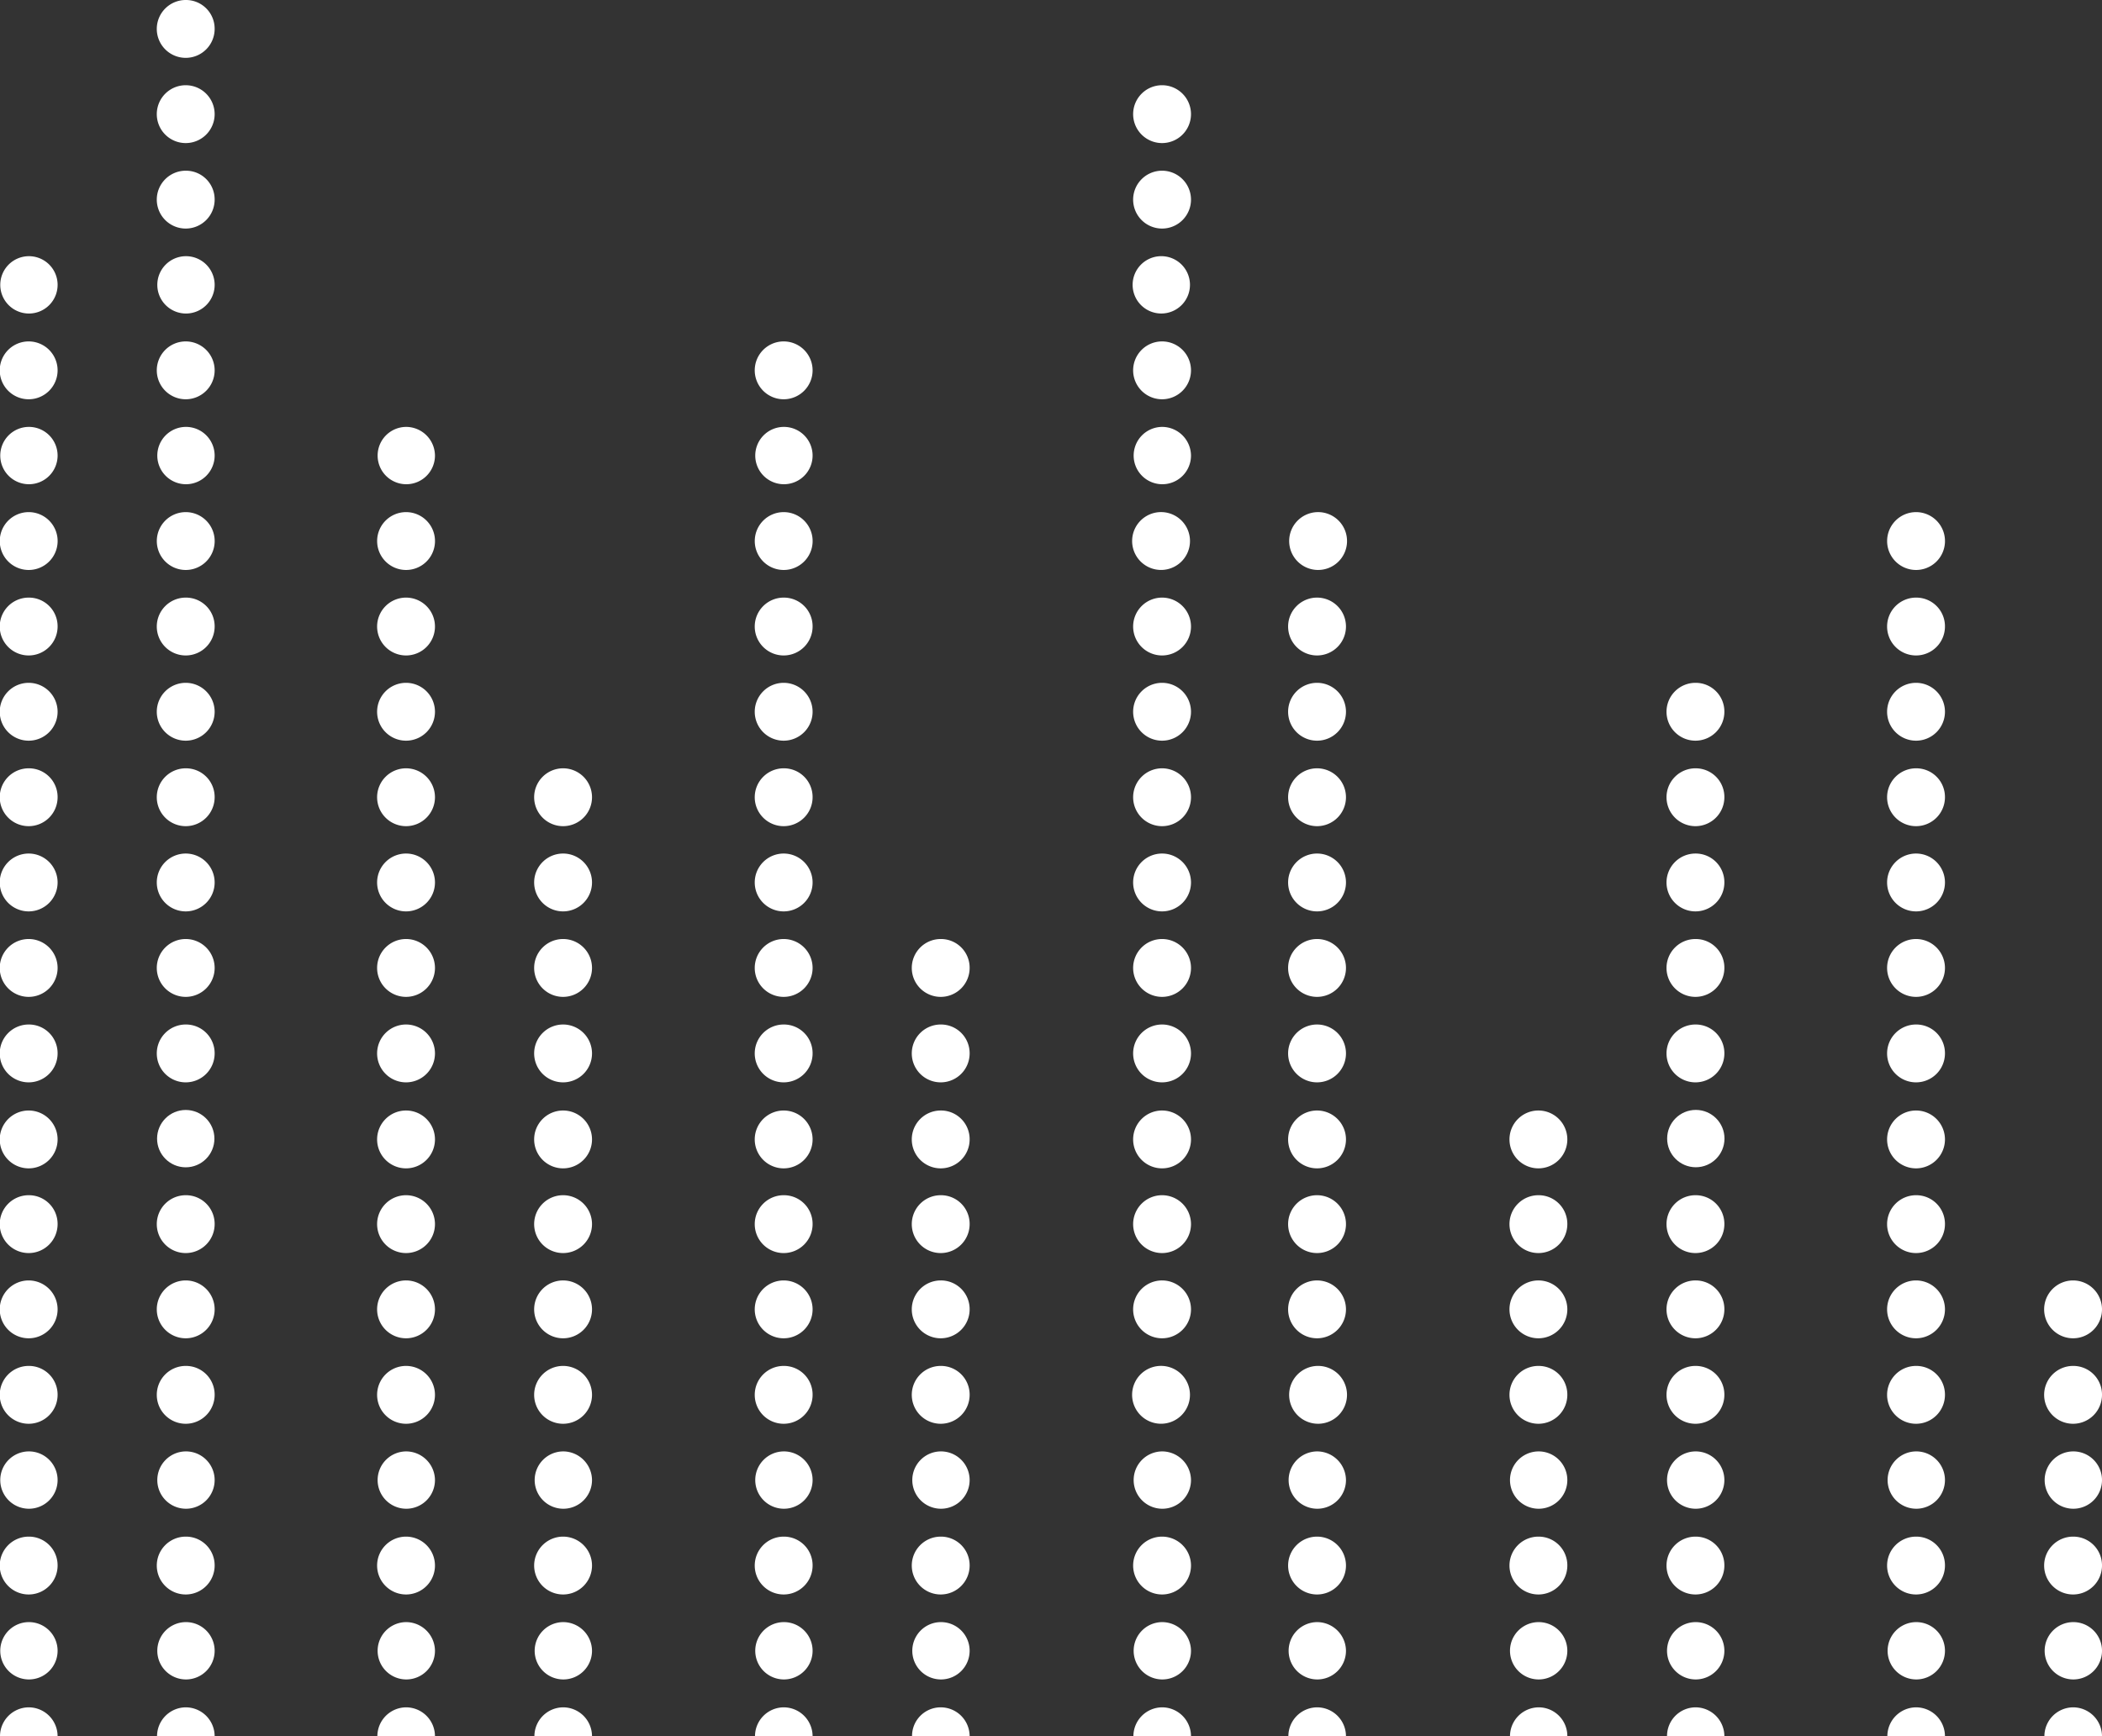 <svg xmlns="http://www.w3.org/2000/svg" viewBox="0 0 81.38 67.23"><rect x="0" y="0" width="81.38" height="67.23" fill="#333333" stroke="none"/><title>icon-bars</title><g id="a5185b24-c763-470d-8265-102e36585951" data-name="Layer 2"><g id="b1b4f179-d04e-4cbf-a6fc-f041738f1fb2" data-name="Layer 8"><path d="M1.11,9.92A1.11,1.11,0,1,0,2.23,11,1.11,1.11,0,0,0,1.11,9.92Z" fill="#fff"/><path d="M1.11,13.22a1.12,1.12,0,1,0,1.12,1.12A1.12,1.12,0,0,0,1.11,13.22Z" fill="#fff"/><path d="M1.11,16.53a1.11,1.11,0,1,0,1.12,1.11A1.11,1.11,0,0,0,1.11,16.53Z" fill="#fff"/><path d="M1.11,19.83A1.12,1.12,0,1,0,2.23,21,1.12,1.12,0,0,0,1.11,19.83Z" fill="#fff"/><path d="M1.11,23.14a1.12,1.12,0,1,0,1.12,1.11A1.11,1.11,0,0,0,1.11,23.14Z" fill="#fff"/><path d="M1.11,26.44a1.12,1.12,0,1,0,1.12,1.12A1.12,1.12,0,0,0,1.11,26.44Z" fill="#fff"/><path d="M1.11,29.75a1.12,1.12,0,1,0,1.12,1.11A1.11,1.11,0,0,0,1.11,29.75Z" fill="#fff"/><path d="M1.11,33.05a1.12,1.12,0,1,0,1.12,1.12A1.12,1.12,0,0,0,1.11,33.05Z" fill="#fff"/><path d="M1.11,36.36a1.12,1.12,0,1,0,1.12,1.12A1.12,1.12,0,0,0,1.11,36.36Z" fill="#fff"/><path d="M1.11,39.67a1.12,1.12,0,1,0,1.12,1.11A1.11,1.11,0,0,0,1.11,39.67Z" fill="#fff"/><path d="M1.11,43a1.12,1.12,0,1,0,1.12,1.12A1.12,1.12,0,0,0,1.11,43Z" fill="#fff"/><path d="M1.11,46.28a1.12,1.12,0,1,0,1.12,1.11A1.11,1.11,0,0,0,1.11,46.28Z" fill="#fff"/><path d="M1.11,49.58A1.12,1.12,0,1,0,2.23,50.7,1.12,1.12,0,0,0,1.11,49.58Z" fill="#fff"/><path d="M1.11,52.89A1.12,1.12,0,1,0,2.23,54,1.11,1.11,0,0,0,1.11,52.89Z" fill="#fff"/><path d="M1.11,56.2a1.11,1.11,0,1,0,1.12,1.11A1.11,1.11,0,0,0,1.11,56.2Z" fill="#fff"/><path d="M1.11,59.5a1.12,1.12,0,1,0,1.12,1.11A1.11,1.11,0,0,0,1.11,59.5Z" fill="#fff"/><path d="M1.11,62.81a1.11,1.11,0,1,0,1.12,1.11A1.11,1.11,0,0,0,1.11,62.81Z" fill="#fff"/><path d="M1.11,66.11A1.12,1.12,0,0,0,0,67.23H2.23A1.12,1.12,0,0,0,1.11,66.11Z" fill="#fff"/><path d="M7.19,0A1.12,1.12,0,1,0,8.31,1.11,1.11,1.11,0,0,0,7.19,0Z" fill="#fff"/><path d="M7.19,3.3A1.12,1.12,0,1,0,8.31,4.42,1.12,1.12,0,0,0,7.19,3.3Z" fill="#fff"/><path d="M7.19,6.61A1.12,1.12,0,1,0,8.31,7.72,1.11,1.11,0,0,0,7.19,6.61Z" fill="#fff"/><path d="M7.19,9.92A1.11,1.11,0,1,0,8.31,11,1.11,1.11,0,0,0,7.19,9.92Z" fill="#fff"/><path d="M7.19,13.22a1.12,1.12,0,1,0,1.12,1.12A1.12,1.12,0,0,0,7.19,13.22Z" fill="#fff"/><path d="M7.19,16.53a1.11,1.11,0,1,0,1.12,1.11A1.11,1.11,0,0,0,7.19,16.53Z" fill="#fff"/><path d="M7.19,19.83A1.12,1.12,0,1,0,8.31,21,1.12,1.12,0,0,0,7.19,19.83Z" fill="#fff"/><path d="M7.19,23.14a1.12,1.12,0,1,0,1.12,1.11A1.11,1.11,0,0,0,7.19,23.14Z" fill="#fff"/><path d="M7.19,26.44a1.12,1.12,0,1,0,1.12,1.12A1.12,1.12,0,0,0,7.19,26.44Z" fill="#fff"/><path d="M7.19,29.75a1.12,1.12,0,1,0,1.12,1.11A1.11,1.11,0,0,0,7.19,29.75Z" fill="#fff"/><path d="M7.19,33.05a1.12,1.12,0,1,0,1.12,1.12A1.12,1.12,0,0,0,7.19,33.05Z" fill="#fff"/><path d="M7.19,36.36a1.12,1.12,0,1,0,1.12,1.12A1.12,1.12,0,0,0,7.19,36.36Z" fill="#fff"/><path d="M7.19,39.67a1.12,1.12,0,1,0,1.12,1.11A1.11,1.11,0,0,0,7.19,39.67Z" fill="#fff"/><circle cx="7.19" cy="44.09" r="1.11" transform="translate(-36.91 51.21) rotate(-89.91)" fill="#fff"/><path d="M7.19,46.28a1.12,1.12,0,1,0,1.12,1.11A1.11,1.11,0,0,0,7.19,46.28Z" fill="#fff"/><path d="M7.19,49.58A1.12,1.12,0,1,0,8.31,50.7,1.12,1.12,0,0,0,7.19,49.58Z" fill="#fff"/><path d="M7.19,52.89A1.12,1.12,0,1,0,8.31,54,1.11,1.11,0,0,0,7.19,52.89Z" fill="#fff"/><path d="M7.19,56.2a1.11,1.11,0,1,0,1.12,1.11A1.11,1.11,0,0,0,7.19,56.2Z" fill="#fff"/><path d="M7.19,59.5a1.12,1.12,0,1,0,1.12,1.11A1.11,1.11,0,0,0,7.19,59.5Z" fill="#fff"/><path d="M7.19,62.81a1.11,1.11,0,1,0,1.12,1.11A1.11,1.11,0,0,0,7.19,62.81Z" fill="#fff"/><path d="M7.19,66.11a1.12,1.12,0,0,0-1.11,1.12H8.31A1.12,1.12,0,0,0,7.19,66.11Z" fill="#fff"/><path d="M15.73,16.53a1.11,1.11,0,1,0,1.11,1.11A1.12,1.12,0,0,0,15.73,16.53Z" fill="#fff"/><path d="M15.73,19.83A1.12,1.12,0,1,0,16.84,21,1.12,1.12,0,0,0,15.73,19.83Z" fill="#fff"/><path d="M15.73,23.14a1.12,1.12,0,1,0,1.11,1.11A1.12,1.12,0,0,0,15.73,23.14Z" fill="#fff"/><path d="M15.73,26.44a1.12,1.12,0,1,0,1.11,1.12A1.12,1.12,0,0,0,15.73,26.44Z" fill="#fff"/><path d="M15.73,29.75a1.12,1.12,0,1,0,1.11,1.11A1.12,1.12,0,0,0,15.73,29.75Z" fill="#fff"/><path d="M15.73,33.05a1.12,1.12,0,1,0,1.11,1.12A1.12,1.12,0,0,0,15.73,33.05Z" fill="#fff"/><path d="M15.73,36.36a1.12,1.12,0,1,0,1.11,1.12A1.12,1.12,0,0,0,15.73,36.36Z" fill="#fff"/><path d="M15.73,39.67a1.12,1.12,0,1,0,1.11,1.11A1.12,1.12,0,0,0,15.73,39.67Z" fill="#fff"/><path d="M15.73,43a1.12,1.12,0,1,0,1.11,1.12A1.12,1.12,0,0,0,15.73,43Z" fill="#fff"/><path d="M15.73,46.28a1.12,1.12,0,1,0,1.11,1.11A1.12,1.12,0,0,0,15.73,46.28Z" fill="#fff"/><path d="M15.73,49.58a1.12,1.12,0,1,0,1.11,1.12A1.12,1.12,0,0,0,15.73,49.58Z" fill="#fff"/><path d="M15.73,52.89A1.12,1.12,0,1,0,16.84,54,1.12,1.12,0,0,0,15.73,52.89Z" fill="#fff"/><path d="M15.73,56.2a1.11,1.11,0,1,0,1.11,1.11A1.12,1.12,0,0,0,15.73,56.2Z" fill="#fff"/><path d="M15.73,59.5a1.12,1.12,0,1,0,1.11,1.11A1.12,1.12,0,0,0,15.73,59.5Z" fill="#fff"/><path d="M15.73,62.81a1.11,1.11,0,1,0,1.11,1.11A1.12,1.12,0,0,0,15.73,62.81Z" fill="#fff"/><path d="M15.73,66.11a1.12,1.12,0,0,0-1.12,1.12h2.23A1.12,1.12,0,0,0,15.73,66.11Z" fill="#fff"/><path d="M21.81,29.75a1.12,1.12,0,1,0,1.11,1.11A1.12,1.12,0,0,0,21.81,29.75Z" fill="#fff"/><path d="M21.81,33.05a1.12,1.12,0,1,0,1.11,1.12A1.12,1.12,0,0,0,21.81,33.05Z" fill="#fff"/><path d="M21.81,36.36a1.12,1.12,0,1,0,1.11,1.12A1.12,1.12,0,0,0,21.81,36.36Z" fill="#fff"/><path d="M21.81,39.67a1.12,1.12,0,1,0,1.11,1.11A1.12,1.12,0,0,0,21.81,39.67Z" fill="#fff"/><path d="M21.81,43a1.12,1.12,0,1,0,1.11,1.12A1.12,1.12,0,0,0,21.81,43Z" fill="#fff"/><path d="M21.81,46.28a1.12,1.12,0,1,0,1.11,1.11A1.12,1.12,0,0,0,21.81,46.28Z" fill="#fff"/><path d="M21.81,49.58a1.12,1.12,0,1,0,1.11,1.12A1.12,1.12,0,0,0,21.81,49.58Z" fill="#fff"/><path d="M21.81,52.89A1.12,1.12,0,1,0,22.92,54,1.12,1.12,0,0,0,21.81,52.89Z" fill="#fff"/><path d="M21.81,56.2a1.11,1.11,0,1,0,1.11,1.11A1.12,1.12,0,0,0,21.81,56.2Z" fill="#fff"/><path d="M21.81,59.5a1.12,1.12,0,1,0,1.11,1.11A1.12,1.12,0,0,0,21.81,59.5Z" fill="#fff"/><path d="M21.81,62.81a1.11,1.11,0,1,0,1.11,1.11A1.12,1.12,0,0,0,21.81,62.81Z" fill="#fff"/><path d="M21.81,66.11a1.12,1.12,0,0,0-1.12,1.12h2.23A1.12,1.12,0,0,0,21.81,66.11Z" fill="#fff"/><path d="M30.34,13.22a1.12,1.12,0,1,0,1.12,1.12A1.12,1.12,0,0,0,30.34,13.22Z" fill="#fff"/><path d="M30.34,16.53a1.11,1.11,0,1,0,1.12,1.11A1.11,1.11,0,0,0,30.34,16.53Z" fill="#fff"/><path d="M30.34,19.83A1.12,1.12,0,1,0,31.46,21,1.12,1.12,0,0,0,30.34,19.83Z" fill="#fff"/><path d="M30.34,23.14a1.12,1.12,0,1,0,1.12,1.11A1.11,1.11,0,0,0,30.34,23.14Z" fill="#fff"/><path d="M30.34,26.44a1.12,1.12,0,1,0,1.12,1.12A1.12,1.12,0,0,0,30.34,26.44Z" fill="#fff"/><path d="M30.34,29.75a1.12,1.12,0,1,0,1.12,1.11A1.11,1.11,0,0,0,30.34,29.75Z" fill="#fff"/><path d="M30.34,33.05a1.12,1.12,0,1,0,1.12,1.12A1.12,1.12,0,0,0,30.34,33.05Z" fill="#fff"/><path d="M30.34,36.36a1.12,1.12,0,1,0,1.12,1.12A1.12,1.12,0,0,0,30.34,36.36Z" fill="#fff"/><path d="M30.34,39.67a1.12,1.12,0,1,0,1.12,1.11A1.11,1.11,0,0,0,30.34,39.67Z" fill="#fff"/><path d="M30.34,43a1.12,1.12,0,1,0,1.12,1.12A1.12,1.12,0,0,0,30.34,43Z" fill="#fff"/><path d="M30.34,46.28a1.12,1.12,0,1,0,1.12,1.11A1.11,1.11,0,0,0,30.34,46.28Z" fill="#fff"/><path d="M30.34,49.58a1.12,1.12,0,1,0,1.12,1.12A1.12,1.12,0,0,0,30.34,49.58Z" fill="#fff"/><path d="M30.34,52.89A1.12,1.12,0,1,0,31.46,54,1.11,1.11,0,0,0,30.34,52.89Z" fill="#fff"/><path d="M30.34,56.2a1.11,1.11,0,1,0,1.12,1.11A1.11,1.11,0,0,0,30.34,56.2Z" fill="#fff"/><path d="M30.34,59.5a1.12,1.12,0,1,0,1.12,1.11A1.11,1.11,0,0,0,30.34,59.5Z" fill="#fff"/><path d="M30.34,62.81a1.11,1.11,0,1,0,1.12,1.11A1.11,1.11,0,0,0,30.34,62.81Z" fill="#fff"/><path d="M30.34,66.11a1.12,1.12,0,0,0-1.11,1.12h2.23A1.12,1.12,0,0,0,30.34,66.11Z" fill="#fff"/><path d="M36.42,36.36a1.12,1.12,0,1,0,1.12,1.12A1.11,1.11,0,0,0,36.42,36.36Z" fill="#fff"/><path d="M36.42,39.67a1.12,1.12,0,1,0,1.12,1.11A1.11,1.11,0,0,0,36.42,39.67Z" fill="#fff"/><path d="M36.42,43a1.12,1.12,0,1,0,1.12,1.12A1.11,1.11,0,0,0,36.42,43Z" fill="#fff"/><path d="M36.42,46.28a1.12,1.12,0,1,0,1.12,1.11A1.11,1.11,0,0,0,36.42,46.28Z" fill="#fff"/><path d="M36.42,49.58a1.12,1.12,0,1,0,1.12,1.12A1.11,1.11,0,0,0,36.42,49.58Z" fill="#fff"/><path d="M36.42,52.89A1.12,1.12,0,1,0,37.54,54,1.11,1.11,0,0,0,36.42,52.89Z" fill="#fff"/><path d="M36.42,56.2a1.11,1.11,0,1,0,1.12,1.11A1.11,1.11,0,0,0,36.42,56.2Z" fill="#fff"/><path d="M36.42,59.5a1.12,1.12,0,1,0,1.12,1.11A1.11,1.11,0,0,0,36.42,59.5Z" fill="#fff"/><path d="M36.42,62.81a1.11,1.11,0,1,0,1.12,1.11A1.11,1.11,0,0,0,36.42,62.81Z" fill="#fff"/><path d="M36.42,66.11a1.11,1.11,0,0,0-1.11,1.12h2.23A1.12,1.12,0,0,0,36.42,66.11Z" fill="#fff"/><path d="M45,3.3a1.12,1.12,0,1,0,1.11,1.12A1.12,1.12,0,0,0,45,3.3Z" fill="#fff"/><path d="M45,6.61a1.12,1.12,0,1,0,1.11,1.11A1.12,1.12,0,0,0,45,6.61Z" fill="#fff"/><path d="M45,9.92A1.11,1.11,0,1,0,46.07,11,1.11,1.11,0,0,0,45,9.92Z" fill="#fff"/><path d="M45,13.22a1.12,1.12,0,1,0,1.11,1.12A1.12,1.12,0,0,0,45,13.22Z" fill="#fff"/><path d="M45,16.53a1.11,1.11,0,1,0,1.11,1.11A1.12,1.12,0,0,0,45,16.53Z" fill="#fff"/><path d="M45,19.83A1.12,1.12,0,1,0,46.07,21,1.12,1.12,0,0,0,45,19.83Z" fill="#fff"/><path d="M45,23.14a1.12,1.12,0,1,0,1.11,1.11A1.12,1.12,0,0,0,45,23.14Z" fill="#fff"/><path d="M45,26.44a1.12,1.12,0,1,0,1.11,1.12A1.12,1.12,0,0,0,45,26.44Z" fill="#fff"/><path d="M45,29.75a1.12,1.12,0,1,0,1.11,1.11A1.12,1.12,0,0,0,45,29.75Z" fill="#fff"/><path d="M45,33.05a1.12,1.12,0,1,0,1.11,1.12A1.12,1.12,0,0,0,45,33.05Z" fill="#fff"/><path d="M45,36.36a1.12,1.12,0,1,0,1.11,1.12A1.12,1.12,0,0,0,45,36.36Z" fill="#fff"/><path d="M45,39.67a1.12,1.12,0,1,0,1.11,1.11A1.12,1.12,0,0,0,45,39.67Z" fill="#fff"/><path d="M45,43a1.12,1.12,0,1,0,1.11,1.12A1.12,1.12,0,0,0,45,43Z" fill="#fff"/><path d="M45,46.28a1.12,1.12,0,1,0,1.11,1.11A1.12,1.12,0,0,0,45,46.28Z" fill="#fff"/><path d="M45,49.58a1.12,1.12,0,1,0,1.11,1.12A1.12,1.12,0,0,0,45,49.58Z" fill="#fff"/><path d="M45,52.89A1.12,1.12,0,1,0,46.07,54,1.12,1.12,0,0,0,45,52.89Z" fill="#fff"/><path d="M45,56.2a1.11,1.11,0,1,0,1.11,1.11A1.12,1.12,0,0,0,45,56.2Z" fill="#fff"/><path d="M45,59.5a1.12,1.12,0,1,0,1.11,1.11A1.12,1.12,0,0,0,45,59.5Z" fill="#fff"/><path d="M45,62.81a1.11,1.11,0,1,0,1.11,1.11A1.12,1.12,0,0,0,45,62.81Z" fill="#fff"/><path d="M45,66.11a1.12,1.12,0,0,0-1.12,1.12h2.23A1.12,1.12,0,0,0,45,66.11Z" fill="#fff"/><path d="M51,19.83A1.12,1.12,0,1,0,52.15,21,1.12,1.12,0,0,0,51,19.83Z" fill="#fff"/><path d="M51,23.14a1.12,1.12,0,1,0,1.11,1.11A1.12,1.12,0,0,0,51,23.14Z" fill="#fff"/><path d="M51,26.44a1.12,1.12,0,1,0,1.11,1.12A1.12,1.12,0,0,0,51,26.44Z" fill="#fff"/><path d="M51,29.75a1.12,1.12,0,1,0,1.11,1.11A1.12,1.12,0,0,0,51,29.75Z" fill="#fff"/><path d="M51,33.05a1.12,1.12,0,1,0,1.11,1.12A1.12,1.12,0,0,0,51,33.05Z" fill="#fff"/><path d="M51,36.36a1.12,1.12,0,1,0,1.11,1.12A1.12,1.12,0,0,0,51,36.36Z" fill="#fff"/><path d="M51,39.67a1.12,1.12,0,1,0,1.11,1.11A1.12,1.12,0,0,0,51,39.67Z" fill="#fff"/><path d="M51,43a1.12,1.12,0,1,0,1.11,1.12A1.12,1.12,0,0,0,51,43Z" fill="#fff"/><path d="M51,46.28a1.12,1.12,0,1,0,1.11,1.11A1.12,1.12,0,0,0,51,46.28Z" fill="#fff"/><path d="M51,49.58a1.12,1.12,0,1,0,1.11,1.12A1.12,1.12,0,0,0,51,49.58Z" fill="#fff"/><path d="M51,52.89A1.12,1.12,0,1,0,52.15,54,1.12,1.12,0,0,0,51,52.89Z" fill="#fff"/><path d="M51,56.2a1.11,1.11,0,1,0,1.11,1.11A1.12,1.12,0,0,0,51,56.2Z" fill="#fff"/><path d="M51,59.5a1.12,1.12,0,1,0,1.11,1.11A1.12,1.12,0,0,0,51,59.5Z" fill="#fff"/><path d="M51,62.81a1.11,1.11,0,1,0,1.11,1.11A1.12,1.12,0,0,0,51,62.81Z" fill="#fff"/><path d="M51,66.11a1.12,1.12,0,0,0-1.12,1.12h2.23A1.12,1.12,0,0,0,51,66.11Z" fill="#fff"/><path d="M59.57,43a1.12,1.12,0,1,0,1.11,1.12A1.12,1.12,0,0,0,59.57,43Z" fill="#fff"/><path d="M59.57,46.28a1.12,1.12,0,1,0,1.11,1.11A1.11,1.11,0,0,0,59.57,46.28Z" fill="#fff"/><path d="M59.57,49.58a1.12,1.12,0,1,0,1.11,1.12A1.12,1.12,0,0,0,59.57,49.58Z" fill="#fff"/><path d="M59.57,52.89A1.12,1.12,0,1,0,60.68,54,1.11,1.11,0,0,0,59.57,52.89Z" fill="#fff"/><path d="M59.57,56.2a1.11,1.11,0,1,0,1.11,1.11A1.11,1.11,0,0,0,59.57,56.2Z" fill="#fff"/><path d="M59.57,59.5a1.12,1.12,0,1,0,1.11,1.11A1.11,1.11,0,0,0,59.57,59.5Z" fill="#fff"/><path d="M59.57,62.81a1.11,1.11,0,1,0,0,2.22,1.11,1.11,0,1,0,0-2.22Z" fill="#fff"/><path d="M59.57,66.11a1.12,1.12,0,0,0-1.11,1.12h2.22A1.11,1.11,0,0,0,59.57,66.11Z" fill="#fff"/><path d="M65.65,26.44a1.12,1.12,0,1,0,1.11,1.12A1.11,1.11,0,0,0,65.65,26.44Z" fill="#fff"/><path d="M65.65,29.75a1.12,1.12,0,1,0,1.11,1.11A1.11,1.11,0,0,0,65.65,29.75Z" fill="#fff"/><path d="M65.65,33.05a1.12,1.12,0,1,0,1.11,1.12A1.11,1.11,0,0,0,65.65,33.05Z" fill="#fff"/><path d="M65.65,36.36a1.12,1.12,0,1,0,1.11,1.12A1.11,1.11,0,0,0,65.65,36.36Z" fill="#fff"/><path d="M65.65,39.67a1.12,1.12,0,1,0,1.11,1.11A1.11,1.11,0,0,0,65.65,39.67Z" fill="#fff"/><circle cx="65.65" cy="44.09" r="1.11" transform="translate(21.45 109.66) rotate(-89.9)" fill="#fff"/><path d="M65.65,46.28a1.12,1.12,0,1,0,1.11,1.11A1.11,1.11,0,0,0,65.65,46.28Z" fill="#fff"/><path d="M65.65,49.58a1.12,1.12,0,1,0,1.11,1.12A1.11,1.11,0,0,0,65.65,49.58Z" fill="#fff"/><path d="M65.65,52.89A1.12,1.12,0,1,0,66.76,54,1.11,1.11,0,0,0,65.65,52.89Z" fill="#fff"/><path d="M65.65,56.2a1.11,1.11,0,1,0,1.11,1.11A1.11,1.11,0,0,0,65.65,56.2Z" fill="#fff"/><path d="M65.65,59.5a1.12,1.12,0,1,0,1.11,1.11A1.11,1.11,0,0,0,65.65,59.5Z" fill="#fff"/><path d="M65.65,62.81a1.11,1.11,0,1,0,1.11,1.11A1.11,1.11,0,0,0,65.65,62.81Z" fill="#fff"/><path d="M65.65,66.11a1.11,1.11,0,0,0-1.11,1.12h2.22A1.12,1.12,0,0,0,65.65,66.11Z" fill="#fff"/><path d="M74.18,19.83A1.12,1.12,0,1,0,75.3,21,1.12,1.12,0,0,0,74.18,19.83Z" fill="#fff"/><path d="M74.18,23.14a1.12,1.12,0,1,0,1.12,1.11A1.11,1.11,0,0,0,74.18,23.14Z" fill="#fff"/><path d="M74.18,26.44a1.12,1.12,0,1,0,1.12,1.12A1.12,1.12,0,0,0,74.18,26.44Z" fill="#fff"/><path d="M74.18,29.75a1.12,1.12,0,1,0,1.12,1.11A1.11,1.11,0,0,0,74.18,29.75Z" fill="#fff"/><path d="M74.18,33.05a1.12,1.12,0,1,0,1.12,1.12A1.12,1.12,0,0,0,74.18,33.05Z" fill="#fff"/><path d="M74.18,36.36a1.12,1.12,0,1,0,1.12,1.12A1.12,1.12,0,0,0,74.18,36.36Z" fill="#fff"/><path d="M74.18,39.67a1.12,1.12,0,1,0,1.12,1.11A1.11,1.11,0,0,0,74.18,39.67Z" fill="#fff"/><path d="M74.18,43a1.12,1.12,0,1,0,1.12,1.12A1.12,1.12,0,0,0,74.18,43Z" fill="#fff"/><path d="M74.18,46.28a1.12,1.12,0,1,0,1.12,1.11A1.11,1.11,0,0,0,74.18,46.28Z" fill="#fff"/><path d="M74.18,49.58A1.12,1.12,0,1,0,75.3,50.7,1.12,1.12,0,0,0,74.18,49.58Z" fill="#fff"/><path d="M74.18,52.89A1.12,1.12,0,1,0,75.3,54,1.11,1.11,0,0,0,74.18,52.89Z" fill="#fff"/><path d="M74.18,56.2a1.11,1.11,0,1,0,1.12,1.11A1.11,1.11,0,0,0,74.18,56.2Z" fill="#fff"/><path d="M74.18,59.5a1.12,1.12,0,1,0,1.12,1.11A1.11,1.11,0,0,0,74.18,59.5Z" fill="#fff"/><path d="M74.18,62.81a1.11,1.11,0,1,0,1.12,1.11A1.11,1.11,0,0,0,74.18,62.81Z" fill="#fff"/><path d="M74.18,66.11a1.12,1.12,0,0,0-1.11,1.12H75.3A1.12,1.12,0,0,0,74.18,66.11Z" fill="#fff"/><path d="M80.26,49.58a1.12,1.12,0,1,0,1.12,1.12A1.12,1.12,0,0,0,80.26,49.58Z" fill="#fff"/><path d="M80.26,52.89A1.12,1.12,0,1,0,81.38,54,1.11,1.11,0,0,0,80.26,52.89Z" fill="#fff"/><path d="M80.26,56.2a1.11,1.11,0,1,0,1.12,1.11A1.11,1.11,0,0,0,80.26,56.2Z" fill="#fff"/><path d="M80.26,59.5a1.12,1.12,0,1,0,1.12,1.11A1.11,1.11,0,0,0,80.26,59.5Z" fill="#fff"/><path d="M80.26,62.81a1.11,1.11,0,1,0,1.12,1.11A1.11,1.11,0,0,0,80.26,62.81Z" fill="#fff"/><path d="M80.26,66.11a1.12,1.12,0,0,0-1.11,1.12h2.23A1.12,1.12,0,0,0,80.26,66.11Z" fill="#fff"/></g></g></svg>